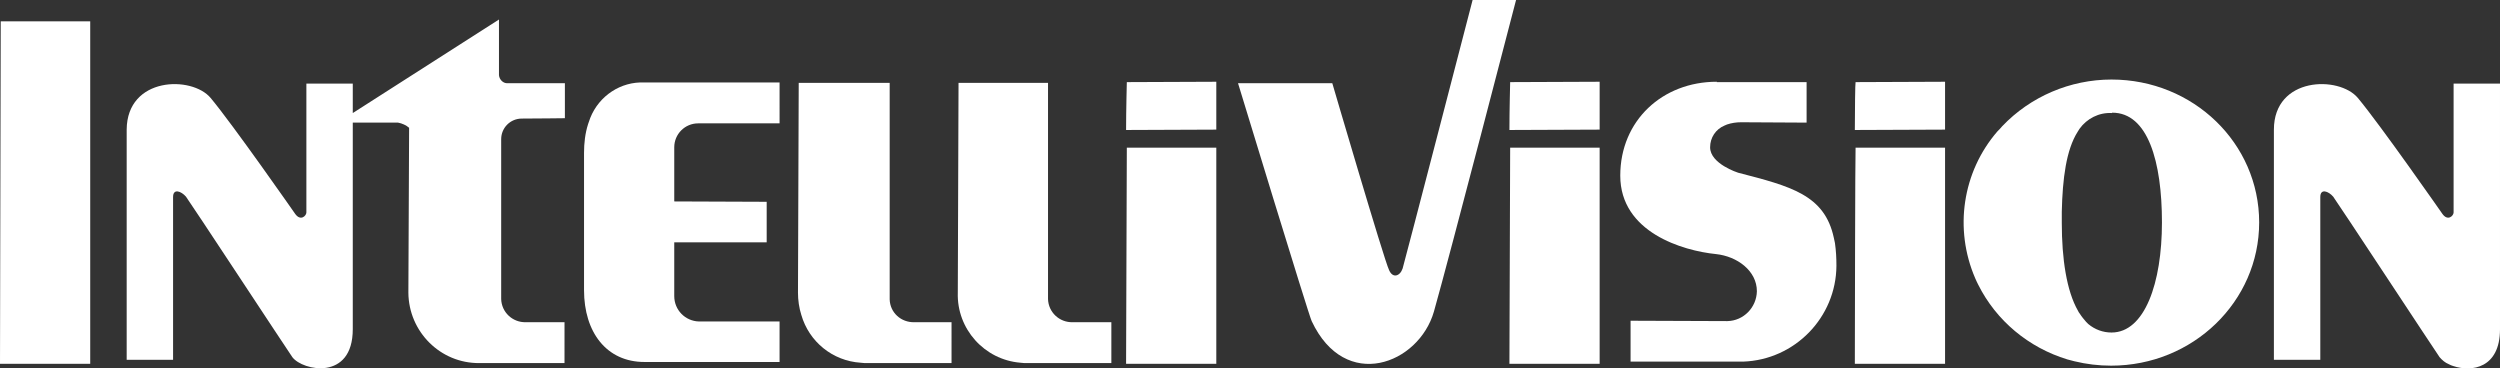<?xml version="1.0" encoding="utf-8"?>
<!-- Generator: Adobe Illustrator 25.4.1, SVG Export Plug-In . SVG Version: 6.00 Build 0)  -->
<svg version="1.1" id="Layer_1" xmlns="http://www.w3.org/2000/svg" xmlns:xlink="http://www.w3.org/1999/xlink" x="0px" y="0px"
	 viewBox="0 0 678.9 100" style="enable-background:new 0 0 678.9 100;" xml:space="preserve">
<rect x="0" y="0" width="678.9" height="100" fill="#333333" stroke="none"/>
<style type="text/css">
	.st0{fill:#FFFFFF;}
</style>
<g>
	<path class="st0" d="M241.6,81.3C241.6,81.3,241.6,81.3,241.6,81.3l0-58.8h-24.7c0,0-0.2,51.8-0.2,57c0,2,0.3,4.1,0.9,6
		c2.1,7.3,8.5,12.5,16.1,13c0.6,0.1,1.3,0.1,1.9,0.1h22.8V87.5h-10.1C244.7,87.6,241.7,84.9,241.6,81.3z"/>
	<path class="st0" d="M284.6,81.2C284.6,81.2,284.6,81.2,284.6,81.2c0-0.1,0-0.2,0-0.2V22.5h-24.3c0,0-0.2,51.8-0.2,57
		c-0.3,9.8,7.2,18.2,17,19c0.6,0.1,1.2,0.1,1.9,0.1h22.8V87.5h-10.5C287.7,87.6,284.7,84.8,284.6,81.2z"/>
	<path class="st0" d="M305.8,98.8h24.5V40.1H306C306,40.1,305.8,93.5,305.8,98.8z"/>
	<path class="st0" d="M305.8,35.3l24.5-0.1v-13L306,22.3C306,22.3,305.8,30.1,305.8,35.3z"/>
	<path class="st0" d="M160.3,32c-0.2,0.5-0.4,1.1-0.6,1.7c-0.8,2.5-1.1,5.2-1.1,7.8v37.3c0,11.4,6.1,19.5,16.4,19.5h36.7v-11h-21.9
		c-3.7-0.1-6.7-3.1-6.7-6.9c0,0,0,0,0,0V65.8h25.1v-11l-25.1-0.1L183.1,40c0-3.6,2.9-6.5,6.5-6.5h22.1V22.4H175
		C168.6,22.1,162.7,26,160.3,32z"/>
	<path class="st0" d="M0,98.8h24.5v-93l-24.3,0C0.2,5.8,0,93.5,0,98.8z"/>
	<path class="st0" d="M135.5,20.4V5.3L95.8,30.7v-8H83.2v35c0,0.9-1.6,2.5-3.1,0.3c0,0-16.8-24.1-22.9-31.4
		c-5.1-6.1-22.7-5.8-22.8,8.6c0,9.1,0,62.5,0,62.5H47V53.5c0-2.4,2.2-1.6,3.5-0.1c0.6,0.7,27.7,41.9,28.9,43.6
		c2.8,3.7,16.4,6.5,16.4-7.6c0-10.1,0-40,0-56.1h12.3c1.1,0.2,2.2,0.7,3,1.4c0,1.2-0.2,39.7-0.2,44.8c0.1,10.6,8.7,19.2,19.3,19.1
		h23.1V87.5h-10.5c-3.6,0.1-6.6-2.7-6.7-6.3V37.8c0-3.1,2.5-5.6,5.6-5.6c3.7,0,11.7-0.1,11.7-0.1v-9.5h-15.7
		C136.6,22.6,135.6,21.6,135.5,20.4z"/>
	<path class="st0" d="M399.9,0c0,0-18.5,71.3-19,72.9c-0.7,2.1-2.7,2.8-3.7,0.4c-1.3-2.6-15.4-50.7-15.4-50.7h-25.6
		c0,0,19.1,62.7,20,64.6c9.1,19.4,29.1,11.7,33.2-2.6C393.6,69.8,411.7,0,411.7,0H399.9z"/>
	<polygon class="st0" points="573.4,21.6 573.4,21.6 573.4,21.6 	"/>
	<path class="st0" d="M573.4,21.6c-11.2,0-22,4.6-29.7,12.7c-0.4,0.5-0.8,0.9-1.3,1.4c-9.5,11-11.8,26.5-6,39.9
		c0.3,0.6,0.5,1.2,0.8,1.7c4.9,9.8,13.7,17.1,24.2,20.3c0.6,0.2,1.3,0.3,1.9,0.5c3.3,0.8,6.6,1.2,10,1.2c22.2,0,40.2-17.4,40.2-38.9
		S595.6,21.6,573.4,21.6z M573.4,90.3c-2.3,0-4.5-0.8-6.3-2.3c-0.2-0.2-0.4-0.4-0.6-0.6c-0.6-0.7-1.2-1.4-1.7-2.2
		c-0.2-0.3-0.4-0.5-0.5-0.8c-3.1-5.4-4.4-14.1-4.4-23.9c0-1,0-2,0-3c0.2-9,1.2-16.8,4.3-21.7c0.2-0.3,0.3-0.5,0.5-0.8
		c2-2.8,5.3-4.5,8.8-4.3l0.1-0.1c9.7,0,13.5,13.3,13.5,29.8S582.4,90.3,573.4,90.3z"/>
	<path class="st0" d="M503.7,35.3l24.5-0.1v-13l-24.3,0.1C503.8,22.3,503.7,30.1,503.7,35.3z"/>
	<path class="st0" d="M666.3,22.7v35c0,0.9-1.6,2.5-3.1,0.3c0,0-16.8-24.1-22.9-31.4c-5.1-6.1-22.8-5.8-22.8,8.6
		c0,9.1,0,62.5,0,62.5h12.6V53.5c0-2.4,2.2-1.6,3.5-0.1c0.6,0.7,27.7,41.9,28.9,43.6c0.7,0.8,1.5,1.5,2.5,1.9
		c0.4,0.2,0.8,0.4,1.2,0.5c5,1.7,12.7,0.6,12.7-10c0-14.1,0-66.7,0-66.7L666.3,22.7z"/>
	<path class="st0" d="M503.7,98.8h24.5V40.1h-24.3C503.8,40.1,503.7,93.5,503.7,98.8z"/>
	<path class="st0" d="M409.9,98.8h24.5V40.1h-24.3C410.1,40.1,409.9,93.5,409.9,98.8z"/>
	<path class="st0" d="M409.9,35.3l24.5-0.1v-13l-24.3,0.1C410.1,22.3,409.9,30.1,409.9,35.3z"/>
	<path class="st0" d="M498,64.6c-2.5-11.7-11.7-14-26-17.7c0,0-7.6-2.4-7.6-6.9c0-2.6,1.5-4.9,3.9-5.9c0.2-0.1,0.5-0.2,0.7-0.3
		c1.2-0.4,2.5-0.6,3.8-0.6l17.8,0.1v-11h-24.4v-0.1c-14.7,0-26.2,10.5-26.2,25.5c0,15.4,17,20.4,26,21.3c5.7,0.6,11.1,4.5,11.1,10.1
		c-0.1,4.4-3.6,8-8,8.1l-26.3-0.1v11.1H472c0.5,0,0.9,0,1.4,0c14-0.5,25.2-12,25.3-26c0-2.1-0.1-4.1-0.4-6.2
		C498.2,65.5,498.1,65.1,498,64.6z"/>
</g>
</svg>

